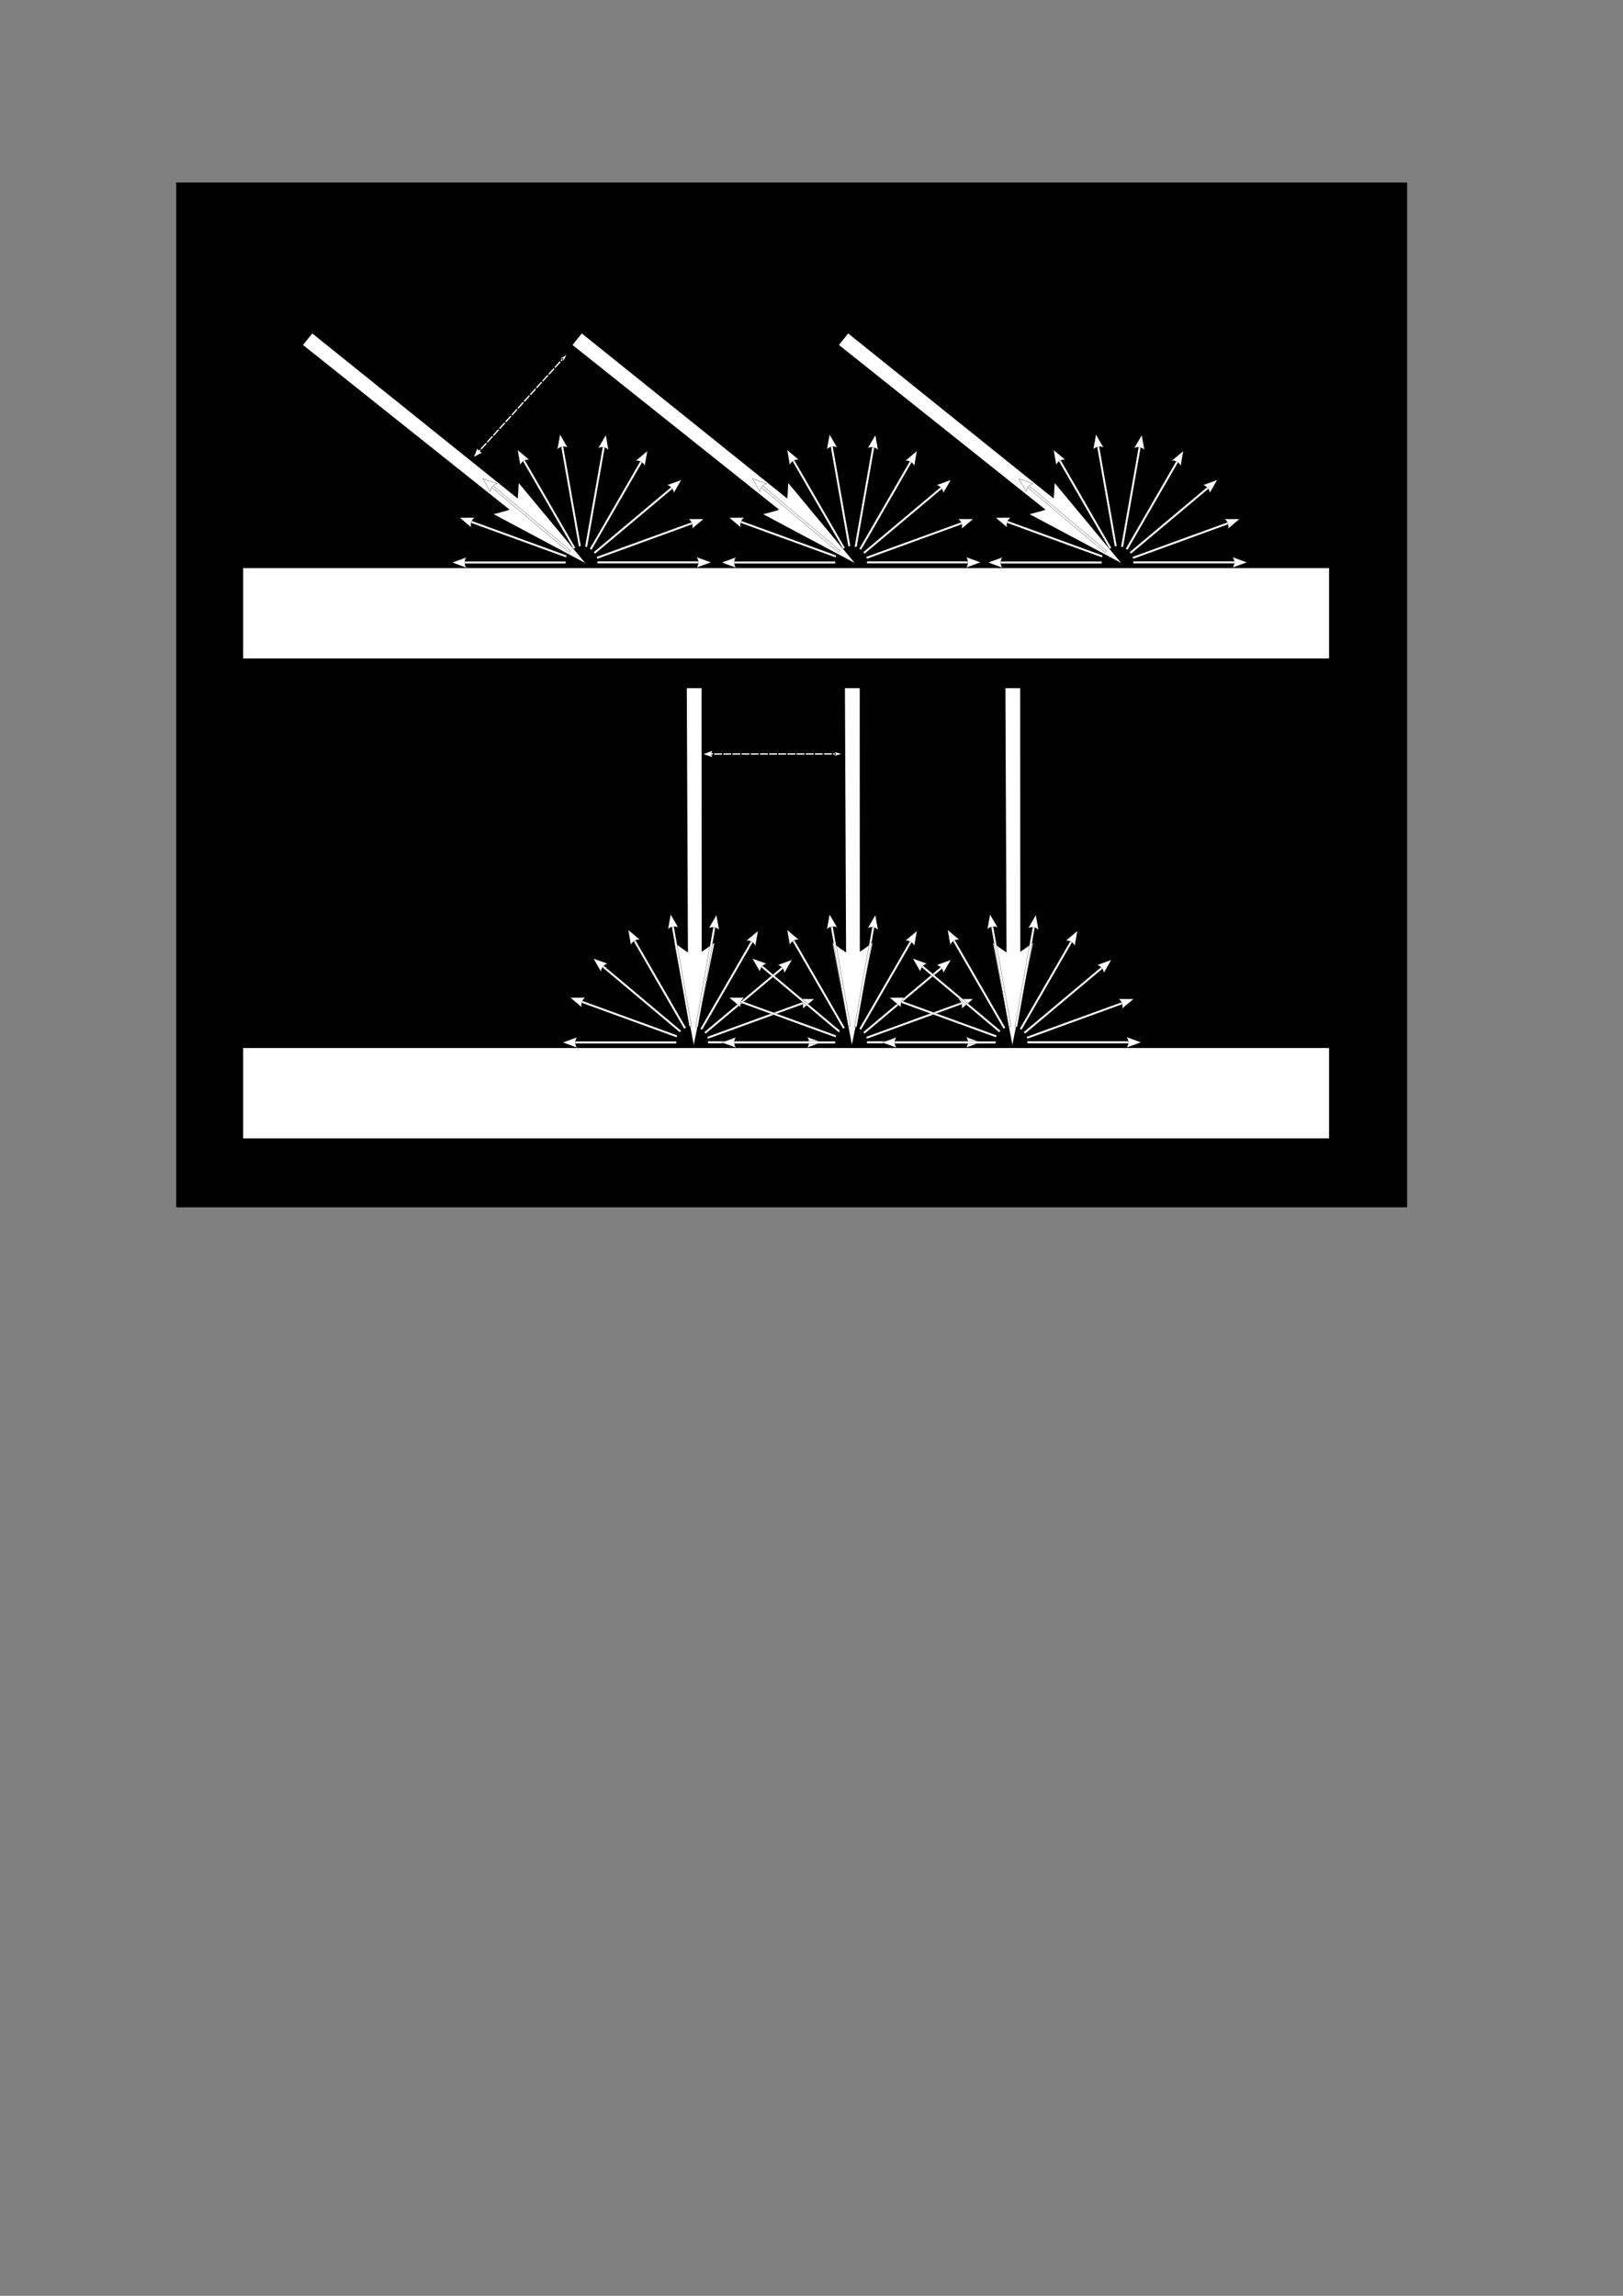 <?xml version="1.0" encoding="UTF-8" standalone="no"?>
<!-- Created with Inkscape (http://www.inkscape.org/) -->

<svg
   xmlns:dc="http://purl.org/dc/elements/1.1/"
   xmlns:cc="http://creativecommons.org/ns#"
   xmlns:rdf="http://www.w3.org/1999/02/22-rdf-syntax-ns#"
   xmlns:svg="http://www.w3.org/2000/svg"
   xmlns="http://www.w3.org/2000/svg"
   xmlns:xlink="http://www.w3.org/1999/xlink"
   xmlns:sodipodi="http://sodipodi.sourceforge.net/DTD/sodipodi-0.dtd"
   xmlns:inkscape="http://www.inkscape.org/namespaces/inkscape"
   width="744.094"
   height="1052.362"
   id="svg2"
   version="1.1"
   inkscape:version="0.48.0 r9654"
   inkscape:export-filename="C:\Users\Arnaud\Desktop\diffuseWhite.png"
   inkscape:export-xdpi="65.266655"
   inkscape:export-ydpi="65.266655"
   sodipodi:docname="New document 1">
  <rect width="100%" height="100%" fill="#808080" stroke="none"/>
  <defs
     id="defs4">
    <marker
       inkscape:stockid="Arrow1Mstart"
       orient="auto"
       refY="0.0"
       refX="0.0"
       id="Arrow1Mstart"
       style="overflow:visible">
      <path
         id="path3774"
         d="M 0.0,0.0 L 5.0,-5.0 L -12.5,0.0 L 5.0,5.0 L 0.0,0.0 z "
         style="fill-rule:evenodd;stroke:#000000;stroke-width:1.0pt;marker-start:none"
         transform="scale(0.4) translate(10,0)" />
    </marker>
    <marker
       inkscape:stockid="Arrow1Send"
       orient="auto"
       refY="0.0"
       refX="0.0"
       id="Arrow1Send"
       style="overflow:visible;">
      <path
         id="path3783"
         d="M 0.0,0.0 L 5.0,-5.0 L -12.5,0.0 L 5.0,5.0 L 0.0,0.0 z "
         style="fill-rule:evenodd;stroke:#000000;stroke-width:1.0pt;marker-start:none;"
         transform="scale(0.2) rotate(180) translate(6,0)" />
    </marker>
    <marker
       inkscape:stockid="Arrow2Sstart"
       orient="auto"
       refY="0.0"
       refX="0.0"
       id="Arrow2Sstart"
       style="overflow:visible">
      <path
         id="path3798"
         style="font-size:12.0;fill-rule:evenodd;stroke-width:0.625;stroke-linejoin:round"
         d="M 8.719,4.034 L -2.207,0.016 L 8.719,-4.002 C 6.973,-1.63 6.983,1.616 8.719,4.034 z "
         transform="scale(0.3) translate(-2.3,0)" />
    </marker>
    <marker
       inkscape:stockid="Arrow2Mend"
       orient="auto"
       refY="0.0"
       refX="0.0"
       id="Arrow2Mend"
       style="overflow:visible;">
      <path
         id="path3795"
         style="font-size:12.0;fill-rule:evenodd;stroke-width:0.625;stroke-linejoin:round;"
         d="M 8.719,4.034 L -2.207,0.016 L 8.719,-4.002 C 6.973,-1.63 6.983,1.616 8.719,4.034 z "
         transform="scale(0.6) rotate(180) translate(0,0)" />
    </marker>
    <marker
       inkscape:stockid="Arrow2Lend"
       orient="auto"
       refY="0.0"
       refX="0.0"
       id="Arrow2Lend"
       style="overflow:visible;">
      <path
         id="path3789"
         style="font-size:12.0;fill-rule:evenodd;stroke-width:0.625;stroke-linejoin:round;"
         d="M 8.719,4.034 L -2.207,0.016 L 8.719,-4.002 C 6.973,-1.63 6.983,1.616 8.719,4.034 z "
         transform="scale(1.1) rotate(180) translate(1,0)" />
    </marker>
    <inkscape:path-effect
       effect="skeletal"
       id="path-effect3761"
       is_visible="true"
       pattern="M 0,0 0,10 10,5 z"
       copytype="single_stretched"
       prop_scale="1"
       scale_y_rel="false"
       spacing="0"
       normal_offset="0"
       tang_offset="0"
       prop_units="false"
       vertical_pattern="false"
       fuse_tolerance="0" />
  </defs>
  <sodipodi:namedview
     id="base"
     pagecolor="#ffffff"
     bordercolor="#666666"
     borderopacity="1.0"
     inkscape:pageopacity="0.0"
     inkscape:pageshadow="2"
     inkscape:zoom="1.4"
     inkscape:cx="461.20995"
     inkscape:cy="703.47969"
     inkscape:document-units="px"
     inkscape:current-layer="layer1"
     showgrid="false"
     inkscape:snap-bbox="true"
     inkscape:bbox-nodes="true"
     inkscape:snap-global="false"
     showguides="true"
     inkscape:guide-bbox="true"
     inkscape:snap-grids="false"
     inkscape:snap-to-guides="false"
     inkscape:window-width="1680"
     inkscape:window-height="988"
     inkscape:window-x="-8"
     inkscape:window-y="-8"
     inkscape:window-maximized="1" />
  <g
     inkscape:label="Layer 1"
     inkscape:groupmode="layer"
     id="layer1">
    <rect
       style="fill:#000000;fill-opacity:1;stroke:#000000;stroke-width:0;stroke-miterlimit:4;stroke-opacity:1;stroke-dasharray:none"
       id="rect2987"
       width="564.311"
       height="469.804"
       x="80.803"
       y="83.626"
       inkscape:export-filename="C:\Users\Arnaud\Desktop\diffuseAngle.png"
       inkscape:export-xdpi="95.675766"
       inkscape:export-ydpi="95.675766" />
    <path
       inkscape:export-ydpi="95.675766"
       inkscape:export-xdpi="95.675766"
       inkscape:export-filename="C:\Users\Arnaud\Desktop\diffuseAngle.png"
       sodipodi:nodetypes="ccccc"
       style="font-size:medium;font-style:normal;font-variant:normal;font-weight:normal;font-stretch:normal;text-indent:0;text-align:start;text-decoration:none;line-height:normal;letter-spacing:normal;word-spacing:normal;text-transform:none;direction:ltr;block-progression:tb;writing-mode:lr-tb;text-anchor:start;baseline-shift:baseline;color:#000000;fill:#ffffff;fill-opacity:1;fill-rule:nonzero;stroke:none;stroke-width:6.8;marker:none;visibility:visible;display:inline;overflow:visible;enable-background:accumulate;font-family:Sans;-inkscape-font-specification:Sans"
       d="m 467.724,315.444 -6.779,-0.003 0.533,123.777 6.299,1.116 z"
       id="path5635"
       inkscape:connector-curvature="0" />
    <rect
       style="fill:#ffffff;fill-opacity:1;stroke:#000000;stroke-width:0;stroke-miterlimit:4;stroke-opacity:1;stroke-dasharray:none"
       id="rect3757"
       width="497.865"
       height="41.416"
       x="111.476"
       y="260.403"
       inkscape:export-filename="C:\Users\Arnaud\Desktop\diffuseAngle.png"
       inkscape:export-xdpi="95.675766"
       inkscape:export-ydpi="95.675766" />
    <path
       inkscape:connector-curvature="0"
       id="path3763"
       d="m 143.159,152.849 -4.25,5.281 96.795,77.147 4.817,-4.21 z"
       style="font-size:medium;font-style:normal;font-variant:normal;font-weight:normal;font-stretch:normal;text-indent:0;text-align:start;text-decoration:none;line-height:normal;letter-spacing:normal;word-spacing:normal;text-transform:none;direction:ltr;block-progression:tb;writing-mode:lr-tb;text-anchor:start;baseline-shift:baseline;color:#000000;fill:#ffffff;fill-opacity:1;fill-rule:nonzero;stroke:none;stroke-width:6.8;marker:none;visibility:visible;display:inline;overflow:visible;enable-background:accumulate;font-family:Sans;-inkscape-font-specification:Sans"
       sodipodi:nodetypes="ccccc"
       inkscape:export-filename="C:\Users\Arnaud\Desktop\diffuseAngle.png"
       inkscape:export-xdpi="95.675766"
       inkscape:export-ydpi="95.675766" />
    <path
       inkscape:connector-curvature="0"
       id="path4401"
       style="font-size:12px;fill:#ffffff;fill-opacity:1;fill-rule:evenodd;stroke-width:0.625;stroke-linejoin:round"
       d="m 237.817,221.423 30.474,36.641 -41.952,-22.374 c 11.619,-3.061 10.794,-2.142 11.478,-14.267 z"
       sodipodi:nodetypes="cccc"
       inkscape:export-filename="C:\Users\Arnaud\Desktop\diffuseAngle.png"
       inkscape:export-xdpi="95.675766"
       inkscape:export-ydpi="95.675766" />
    <g
       id="g5187"
       transform="translate(-2.671,9.003)"
       style="stroke:#000000;stroke-width:0.1;stroke-miterlimit:4;stroke-opacity:1;stroke-dasharray:none"
       inkscape:tile-cx="299.89781"
       inkscape:tile-cy="257.7794"
       inkscape:tile-w="52.08904"
       inkscape:tile-h="4.82126"
       inkscape:tile-x0="273.85329"
       inkscape:tile-y0="255.36877"
       inkscape:export-filename="C:\Users\Arnaud\Desktop\diffuseAngle.png"
       inkscape:export-xdpi="95.675766"
       inkscape:export-ydpi="95.675766">
      <path
         style="font-size:medium;font-style:normal;font-variant:normal;font-weight:normal;font-stretch:normal;text-indent:0;text-align:start;text-decoration:none;line-height:normal;letter-spacing:normal;word-spacing:normal;text-transform:none;direction:ltr;block-progression:tb;writing-mode:lr-tb;text-anchor:start;baseline-shift:baseline;color:#000000;fill:#ffffff;fill-opacity:1;fill-rule:nonzero;stroke:#000000;stroke-width:0.1;stroke-miterlimit:4;stroke-opacity:1;stroke-dasharray:none;marker:none;visibility:visible;display:inline;overflow:visible;enable-background:accumulate;font-family:Sans;-inkscape-font-specification:Sans"
         d="m 276.525,248.294 0,1 50.75,0 0,-1 -50.75,0 z"
         id="path4415"
         inkscape:connector-curvature="0" />
      <path
         d="m 322.058,246.366 6.556,2.411 -6.556,2.411 c 1.047,-1.423 1.041,-3.37 0,-4.821 z"
         style="font-size:12px;fill:#ffffff;fill-opacity:1;fill-rule:evenodd;stroke:#000000;stroke-width:0.1;stroke-linejoin:round;stroke-miterlimit:4;stroke-opacity:1;stroke-dasharray:none"
         id="path5175"
         inkscape:connector-curvature="0" />
    </g>
    <use
       x="0"
       y="0"
       inkscape:tiled-clone-of="#g5187"
       xlink:href="#g5187"
       id="use5327"
       inkscape:export-filename="C:\Users\Arnaud\Desktop\diffuseAngle.png"
       inkscape:export-xdpi="95.675766"
       inkscape:export-ydpi="95.675766" />
    <use
       x="0"
       y="0"
       inkscape:tiled-clone-of="#g5187"
       xlink:href="#g5187"
       transform="matrix(0.94,-0.342,0.342,0.94,-71.919,107.046)"
       id="use5329"
       width="744.094"
       height="1052.362"
       inkscape:export-filename="C:\Users\Arnaud\Desktop\diffuseAngle.png"
       inkscape:export-xdpi="95.675766"
       inkscape:export-ydpi="95.675766" />
    <use
       x="0"
       y="0"
       inkscape:tiled-clone-of="#g5187"
       xlink:href="#g5187"
       transform="matrix(0.766,-0.643,0.643,0.766,-103.053,232.097)"
       id="use5331"
       width="744.094"
       height="1052.362"
       inkscape:export-filename="C:\Users\Arnaud\Desktop\diffuseAngle.png"
       inkscape:export-xdpi="95.675766"
       inkscape:export-ydpi="95.675766" />
    <use
       x="0"
       y="0"
       inkscape:tiled-clone-of="#g5187"
       xlink:href="#g5187"
       transform="matrix(0.5,-0.866,0.866,0.5,-89.394,360.082)"
       id="use5333"
       width="744.094"
       height="1052.362"
       inkscape:export-filename="C:\Users\Arnaud\Desktop\diffuseAngle.png"
       inkscape:export-xdpi="95.675766"
       inkscape:export-ydpi="95.675766" />
    <use
       x="0"
       y="0"
       inkscape:tiled-clone-of="#g5187"
       xlink:href="#g5187"
       transform="matrix(0.174,-0.985,0.985,0.174,-32.864,475.59)"
       id="use5335"
       width="744.094"
       height="1052.362"
       inkscape:export-filename="C:\Users\Arnaud\Desktop\diffuseAngle.png"
       inkscape:export-xdpi="95.675766"
       inkscape:export-ydpi="95.675766" />
    <use
       x="0"
       y="0"
       inkscape:tiled-clone-of="#g5187"
       xlink:href="#g5187"
       transform="matrix(-0.174,-0.985,0.985,-0.174,59.548,565.016)"
       id="use5337"
       width="744.094"
       height="1052.362"
       inkscape:export-filename="C:\Users\Arnaud\Desktop\diffuseAngle.png"
       inkscape:export-xdpi="95.675766"
       inkscape:export-ydpi="95.675766" />
    <use
       x="0"
       y="0"
       inkscape:tiled-clone-of="#g5187"
       xlink:href="#g5187"
       transform="matrix(-0.5,-0.866,0.866,-0.5,177.048,617.404)"
       id="use5339"
       width="744.094"
       height="1052.362"
       inkscape:export-filename="C:\Users\Arnaud\Desktop\diffuseAngle.png"
       inkscape:export-xdpi="95.675766"
       inkscape:export-ydpi="95.675766" />
    <use
       x="0"
       y="0"
       inkscape:tiled-clone-of="#g5187"
       xlink:href="#g5187"
       transform="matrix(-0.766,-0.643,0.643,-0.766,305.264,626.403)"
       id="use5341"
       width="744.094"
       height="1052.362"
       inkscape:export-filename="C:\Users\Arnaud\Desktop\diffuseAngle.png"
       inkscape:export-xdpi="95.675766"
       inkscape:export-ydpi="95.675766" />
    <use
       x="0"
       y="0"
       inkscape:tiled-clone-of="#g5187"
       xlink:href="#g5187"
       transform="matrix(-0.94,-0.342,0.342,-0.94,428.926,591.055)"
       id="use5343"
       width="744.094"
       height="1052.362"
       inkscape:export-filename="C:\Users\Arnaud\Desktop\diffuseAngle.png"
       inkscape:export-xdpi="95.675766"
       inkscape:export-ydpi="95.675766" />
    <use
       x="0"
       y="0"
       inkscape:tiled-clone-of="#g5187"
       xlink:href="#g5187"
       transform="matrix(-1,0,0,-1,533.249,515.637)"
       id="use5345"
       width="744.094"
       height="1052.362"
       inkscape:export-filename="C:\Users\Arnaud\Desktop\diffuseAngle.png"
       inkscape:export-xdpi="95.675766"
       inkscape:export-ydpi="95.675766" />
    <path
       inkscape:export-ydpi="95.675766"
       inkscape:export-xdpi="95.675766"
       inkscape:export-filename="C:\Users\Arnaud\Desktop\diffuseAngle.png"
       sodipodi:nodetypes="ccccc"
       style="font-size:medium;font-style:normal;font-variant:normal;font-weight:normal;font-stretch:normal;text-indent:0;text-align:start;text-decoration:none;line-height:normal;letter-spacing:normal;word-spacing:normal;text-transform:none;direction:ltr;block-progression:tb;writing-mode:lr-tb;text-anchor:start;baseline-shift:baseline;color:#000000;fill:#ffffff;fill-opacity:1;fill-rule:nonzero;stroke:none;stroke-width:6.8;marker:none;visibility:visible;display:inline;overflow:visible;enable-background:accumulate;font-family:Sans;-inkscape-font-specification:Sans"
       d="m 266.73,152.849 -4.25,5.281 96.795,77.147 4.817,-4.21 z"
       id="path5407"
       inkscape:connector-curvature="0" />
    <path
       inkscape:export-ydpi="95.675766"
       inkscape:export-xdpi="95.675766"
       inkscape:export-filename="C:\Users\Arnaud\Desktop\diffuseAngle.png"
       sodipodi:nodetypes="cccc"
       d="m 361.388,221.423 30.474,36.641 -41.952,-22.374 c 11.619,-3.061 10.794,-2.142 11.478,-14.267 z"
       style="font-size:12px;fill:#ffffff;fill-opacity:1;fill-rule:evenodd;stroke-width:0.625;stroke-linejoin:round"
       id="path5409"
       inkscape:connector-curvature="0" />
    <g
       inkscape:export-ydpi="95.675766"
       inkscape:export-xdpi="95.675766"
       inkscape:export-filename="C:\Users\Arnaud\Desktop\diffuseAngle.png"
       inkscape:tile-y0="255.36877"
       inkscape:tile-x0="273.85329"
       inkscape:tile-h="4.82126"
       inkscape:tile-w="52.08904"
       inkscape:tile-cy="257.7794"
       inkscape:tile-cx="299.89781"
       style="stroke:#000000;stroke-width:0.1;stroke-miterlimit:4;stroke-opacity:1;stroke-dasharray:none"
       transform="translate(120.9,9.003)"
       id="g5411">
      <path
         inkscape:connector-curvature="0"
         id="path5413"
         d="m 276.525,248.294 0,1 50.75,0 0,-1 -50.75,0 z"
         style="font-size:medium;font-style:normal;font-variant:normal;font-weight:normal;font-stretch:normal;text-indent:0;text-align:start;text-decoration:none;line-height:normal;letter-spacing:normal;word-spacing:normal;text-transform:none;direction:ltr;block-progression:tb;writing-mode:lr-tb;text-anchor:start;baseline-shift:baseline;color:#000000;fill:#ffffff;fill-opacity:1;fill-rule:nonzero;stroke:#000000;stroke-width:0.1;stroke-miterlimit:4;stroke-opacity:1;stroke-dasharray:none;marker:none;visibility:visible;display:inline;overflow:visible;enable-background:accumulate;font-family:Sans;-inkscape-font-specification:Sans" />
      <path
         inkscape:connector-curvature="0"
         id="path5415"
         style="font-size:12px;fill:#ffffff;fill-opacity:1;fill-rule:evenodd;stroke:#000000;stroke-width:0.1;stroke-linejoin:round;stroke-miterlimit:4;stroke-opacity:1;stroke-dasharray:none"
         d="m 322.058,246.366 6.556,2.411 -6.556,2.411 c 1.047,-1.423 1.041,-3.37 0,-4.821 z" />
    </g>
    <use
       inkscape:export-ydpi="95.675766"
       inkscape:export-xdpi="95.675766"
       inkscape:export-filename="C:\Users\Arnaud\Desktop\diffuseAngle.png"
       id="use5417"
       xlink:href="#g5187"
       inkscape:tiled-clone-of="#g5187"
       y="0"
       x="0"
       transform="translate(123.571,0)"
       width="744.094"
       height="1052.362" />
    <use
       inkscape:export-ydpi="95.675766"
       inkscape:export-xdpi="95.675766"
       inkscape:export-filename="C:\Users\Arnaud\Desktop\diffuseAngle.png"
       height="1052.362"
       width="744.094"
       id="use5419"
       transform="matrix(0.94,-0.342,0.342,0.94,51.652,107.046)"
       xlink:href="#g5187"
       inkscape:tiled-clone-of="#g5187"
       y="0"
       x="0" />
    <use
       inkscape:export-ydpi="95.675766"
       inkscape:export-xdpi="95.675766"
       inkscape:export-filename="C:\Users\Arnaud\Desktop\diffuseAngle.png"
       height="1052.362"
       width="744.094"
       id="use5421"
       transform="matrix(0.766,-0.643,0.643,0.766,20.518,232.097)"
       xlink:href="#g5187"
       inkscape:tiled-clone-of="#g5187"
       y="0"
       x="0" />
    <use
       inkscape:export-ydpi="95.675766"
       inkscape:export-xdpi="95.675766"
       inkscape:export-filename="C:\Users\Arnaud\Desktop\diffuseAngle.png"
       height="1052.362"
       width="744.094"
       id="use5423"
       transform="matrix(0.5,-0.866,0.866,0.5,34.178,360.082)"
       xlink:href="#g5187"
       inkscape:tiled-clone-of="#g5187"
       y="0"
       x="0" />
    <use
       inkscape:export-ydpi="95.675766"
       inkscape:export-xdpi="95.675766"
       inkscape:export-filename="C:\Users\Arnaud\Desktop\diffuseAngle.png"
       height="1052.362"
       width="744.094"
       id="use5425"
       transform="matrix(0.174,-0.985,0.985,0.174,90.707,475.59)"
       xlink:href="#g5187"
       inkscape:tiled-clone-of="#g5187"
       y="0"
       x="0" />
    <use
       inkscape:export-ydpi="95.675766"
       inkscape:export-xdpi="95.675766"
       inkscape:export-filename="C:\Users\Arnaud\Desktop\diffuseAngle.png"
       height="1052.362"
       width="744.094"
       id="use5427"
       transform="matrix(-0.174,-0.985,0.985,-0.174,183.119,565.016)"
       xlink:href="#g5187"
       inkscape:tiled-clone-of="#g5187"
       y="0"
       x="0" />
    <use
       inkscape:export-ydpi="95.675766"
       inkscape:export-xdpi="95.675766"
       inkscape:export-filename="C:\Users\Arnaud\Desktop\diffuseAngle.png"
       height="1052.362"
       width="744.094"
       id="use5429"
       transform="matrix(-0.5,-0.866,0.866,-0.5,300.62,617.404)"
       xlink:href="#g5187"
       inkscape:tiled-clone-of="#g5187"
       y="0"
       x="0" />
    <use
       inkscape:export-ydpi="95.675766"
       inkscape:export-xdpi="95.675766"
       inkscape:export-filename="C:\Users\Arnaud\Desktop\diffuseAngle.png"
       height="1052.362"
       width="744.094"
       id="use5431"
       transform="matrix(-0.766,-0.643,0.643,-0.766,428.836,626.403)"
       xlink:href="#g5187"
       inkscape:tiled-clone-of="#g5187"
       y="0"
       x="0" />
    <use
       inkscape:export-ydpi="95.675766"
       inkscape:export-xdpi="95.675766"
       inkscape:export-filename="C:\Users\Arnaud\Desktop\diffuseAngle.png"
       height="1052.362"
       width="744.094"
       id="use5433"
       transform="matrix(-0.94,-0.342,0.342,-0.94,552.498,591.055)"
       xlink:href="#g5187"
       inkscape:tiled-clone-of="#g5187"
       y="0"
       x="0" />
    <use
       inkscape:export-ydpi="95.675766"
       inkscape:export-xdpi="95.675766"
       inkscape:export-filename="C:\Users\Arnaud\Desktop\diffuseAngle.png"
       height="1052.362"
       width="744.094"
       id="use5435"
       transform="matrix(-1,0,0,-1,656.821,515.637)"
       xlink:href="#g5187"
       inkscape:tiled-clone-of="#g5187"
       y="0"
       x="0" />
    <path
       inkscape:connector-curvature="0"
       id="path5437"
       d="m 388.873,152.849 -4.25,5.281 96.795,77.147 4.817,-4.21 z"
       style="font-size:medium;font-style:normal;font-variant:normal;font-weight:normal;font-stretch:normal;text-indent:0;text-align:start;text-decoration:none;line-height:normal;letter-spacing:normal;word-spacing:normal;text-transform:none;direction:ltr;block-progression:tb;writing-mode:lr-tb;text-anchor:start;baseline-shift:baseline;color:#000000;fill:#ffffff;fill-opacity:1;fill-rule:nonzero;stroke:none;stroke-width:6.8;marker:none;visibility:visible;display:inline;overflow:visible;enable-background:accumulate;font-family:Sans;-inkscape-font-specification:Sans"
       sodipodi:nodetypes="ccccc"
       inkscape:export-filename="C:\Users\Arnaud\Desktop\diffuseAngle.png"
       inkscape:export-xdpi="95.675766"
       inkscape:export-ydpi="95.675766" />
    <path
       inkscape:connector-curvature="0"
       id="path5439"
       style="font-size:12px;fill:#ffffff;fill-opacity:1;fill-rule:evenodd;stroke-width:0.625;stroke-linejoin:round"
       d="m 483.531,221.423 30.474,36.641 -41.952,-22.374 c 11.619,-3.061 10.794,-2.142 11.478,-14.267 z"
       sodipodi:nodetypes="cccc"
       inkscape:export-filename="C:\Users\Arnaud\Desktop\diffuseAngle.png"
       inkscape:export-xdpi="95.675766"
       inkscape:export-ydpi="95.675766" />
    <g
       id="g5441"
       transform="translate(243.043,9.003)"
       style="stroke:#000000;stroke-width:0.1;stroke-miterlimit:4;stroke-opacity:1;stroke-dasharray:none"
       inkscape:tile-cx="299.89781"
       inkscape:tile-cy="257.7794"
       inkscape:tile-w="52.08904"
       inkscape:tile-h="4.82126"
       inkscape:tile-x0="273.85329"
       inkscape:tile-y0="255.36877"
       inkscape:export-filename="C:\Users\Arnaud\Desktop\diffuseAngle.png"
       inkscape:export-xdpi="95.675766"
       inkscape:export-ydpi="95.675766">
      <path
         style="font-size:medium;font-style:normal;font-variant:normal;font-weight:normal;font-stretch:normal;text-indent:0;text-align:start;text-decoration:none;line-height:normal;letter-spacing:normal;word-spacing:normal;text-transform:none;direction:ltr;block-progression:tb;writing-mode:lr-tb;text-anchor:start;baseline-shift:baseline;color:#000000;fill:#ffffff;fill-opacity:1;fill-rule:nonzero;stroke:#000000;stroke-width:0.1;stroke-miterlimit:4;stroke-opacity:1;stroke-dasharray:none;marker:none;visibility:visible;display:inline;overflow:visible;enable-background:accumulate;font-family:Sans;-inkscape-font-specification:Sans"
         d="m 276.525,248.294 0,1 50.75,0 0,-1 -50.75,0 z"
         id="path5443"
         inkscape:connector-curvature="0" />
      <path
         d="m 322.058,246.366 6.556,2.411 -6.556,2.411 c 1.047,-1.423 1.041,-3.37 0,-4.821 z"
         style="font-size:12px;fill:#ffffff;fill-opacity:1;fill-rule:evenodd;stroke:#000000;stroke-width:0.1;stroke-linejoin:round;stroke-miterlimit:4;stroke-opacity:1;stroke-dasharray:none"
         id="path5445"
         inkscape:connector-curvature="0" />
    </g>
    <use
       height="1052.362"
       width="744.094"
       transform="translate(245.714,0)"
       x="0"
       y="0"
       inkscape:tiled-clone-of="#g5187"
       xlink:href="#g5187"
       id="use5447"
       inkscape:export-filename="C:\Users\Arnaud\Desktop\diffuseAngle.png"
       inkscape:export-xdpi="95.675766"
       inkscape:export-ydpi="95.675766" />
    <use
       x="0"
       y="0"
       inkscape:tiled-clone-of="#g5187"
       xlink:href="#g5187"
       transform="matrix(0.94,-0.342,0.342,0.94,173.795,107.046)"
       id="use5449"
       width="744.094"
       height="1052.362"
       inkscape:export-filename="C:\Users\Arnaud\Desktop\diffuseAngle.png"
       inkscape:export-xdpi="95.675766"
       inkscape:export-ydpi="95.675766" />
    <use
       x="0"
       y="0"
       inkscape:tiled-clone-of="#g5187"
       xlink:href="#g5187"
       transform="matrix(0.766,-0.643,0.643,0.766,142.661,232.097)"
       id="use5451"
       width="744.094"
       height="1052.362"
       inkscape:export-filename="C:\Users\Arnaud\Desktop\diffuseAngle.png"
       inkscape:export-xdpi="95.675766"
       inkscape:export-ydpi="95.675766" />
    <use
       x="0"
       y="0"
       inkscape:tiled-clone-of="#g5187"
       xlink:href="#g5187"
       transform="matrix(0.5,-0.866,0.866,0.5,156.321,360.082)"
       id="use5453"
       width="744.094"
       height="1052.362"
       inkscape:export-filename="C:\Users\Arnaud\Desktop\diffuseAngle.png"
       inkscape:export-xdpi="95.675766"
       inkscape:export-ydpi="95.675766" />
    <use
       x="0"
       y="0"
       inkscape:tiled-clone-of="#g5187"
       xlink:href="#g5187"
       transform="matrix(0.174,-0.985,0.985,0.174,212.85,475.59)"
       id="use5455"
       width="744.094"
       height="1052.362"
       inkscape:export-filename="C:\Users\Arnaud\Desktop\diffuseAngle.png"
       inkscape:export-xdpi="95.675766"
       inkscape:export-ydpi="95.675766" />
    <use
       x="0"
       y="0"
       inkscape:tiled-clone-of="#g5187"
       xlink:href="#g5187"
       transform="matrix(-0.174,-0.985,0.985,-0.174,305.262,565.016)"
       id="use5457"
       width="744.094"
       height="1052.362"
       inkscape:export-filename="C:\Users\Arnaud\Desktop\diffuseAngle.png"
       inkscape:export-xdpi="95.675766"
       inkscape:export-ydpi="95.675766" />
    <use
       x="0"
       y="0"
       inkscape:tiled-clone-of="#g5187"
       xlink:href="#g5187"
       transform="matrix(-0.5,-0.866,0.866,-0.5,422.763,617.404)"
       id="use5459"
       width="744.094"
       height="1052.362"
       inkscape:export-filename="C:\Users\Arnaud\Desktop\diffuseAngle.png"
       inkscape:export-xdpi="95.675766"
       inkscape:export-ydpi="95.675766" />
    <use
       x="0"
       y="0"
       inkscape:tiled-clone-of="#g5187"
       xlink:href="#g5187"
       transform="matrix(-0.766,-0.643,0.643,-0.766,550.979,626.403)"
       id="use5461"
       width="744.094"
       height="1052.362"
       inkscape:export-filename="C:\Users\Arnaud\Desktop\diffuseAngle.png"
       inkscape:export-xdpi="95.675766"
       inkscape:export-ydpi="95.675766" />
    <use
       x="0"
       y="0"
       inkscape:tiled-clone-of="#g5187"
       xlink:href="#g5187"
       transform="matrix(-0.94,-0.342,0.342,-0.94,674.64,591.055)"
       id="use5463"
       width="744.094"
       height="1052.362"
       inkscape:export-filename="C:\Users\Arnaud\Desktop\diffuseAngle.png"
       inkscape:export-xdpi="95.675766"
       inkscape:export-ydpi="95.675766" />
    <use
       x="0"
       y="0"
       inkscape:tiled-clone-of="#g5187"
       xlink:href="#g5187"
       transform="matrix(-1,0,0,-1,778.963,515.637)"
       id="use5465"
       width="744.094"
       height="1052.362"
       inkscape:export-filename="C:\Users\Arnaud\Desktop\diffuseAngle.png"
       inkscape:export-xdpi="95.675766"
       inkscape:export-ydpi="95.675766" />
    <rect
       inkscape:export-ydpi="95.675766"
       inkscape:export-xdpi="95.675766"
       inkscape:export-filename="C:\Users\Arnaud\Desktop\diffuseAngle.png"
       y="480.403"
       x="111.476"
       height="41.416"
       width="497.865"
       id="rect5523"
       style="fill:#ffffff;fill-opacity:1;stroke:#000000;stroke-width:0;stroke-miterlimit:4;stroke-opacity:1;stroke-dasharray:none" />
    <path
       inkscape:export-ydpi="95.675766"
       inkscape:export-xdpi="95.675766"
       inkscape:export-filename="C:\Users\Arnaud\Desktop\diffuseAngle.png"
       sodipodi:nodetypes="ccccc"
       style="font-size:medium;font-style:normal;font-variant:normal;font-weight:normal;font-stretch:normal;text-indent:0;text-align:start;text-decoration:none;line-height:normal;letter-spacing:normal;word-spacing:normal;text-transform:none;direction:ltr;block-progression:tb;writing-mode:lr-tb;text-anchor:start;baseline-shift:baseline;color:#000000;fill:#ffffff;fill-opacity:1;fill-rule:nonzero;stroke:none;stroke-width:6.8;marker:none;visibility:visible;display:inline;overflow:visible;enable-background:accumulate;font-family:Sans;-inkscape-font-specification:Sans"
       d="m 321.652,315.444 -6.779,-0.003 0.533,123.777 6.299,1.116 z"
       id="path5525"
       inkscape:connector-curvature="0" />
    <path
       inkscape:export-ydpi="95.675766"
       inkscape:export-xdpi="95.675766"
       inkscape:export-filename="C:\Users\Arnaud\Desktop\diffuseAngle.png"
       sodipodi:nodetypes="cccc"
       d="m 327.527,432.184 -9.458,46.709 -8.852,-46.714 c 9.667,7.137 8.434,7.07 18.31,0.005 z"
       style="font-size:12px;fill:#ffffff;fill-opacity:1;fill-rule:evenodd;stroke-width:0.625;stroke-linejoin:round"
       id="path5527"
       inkscape:connector-curvature="0" />
    <g
       inkscape:export-ydpi="95.675766"
       inkscape:export-xdpi="95.675766"
       inkscape:export-filename="C:\Users\Arnaud\Desktop\diffuseAngle.png"
       inkscape:tile-y0="255.36877"
       inkscape:tile-x0="273.85329"
       inkscape:tile-h="4.82126"
       inkscape:tile-w="52.08904"
       inkscape:tile-cy="257.7794"
       inkscape:tile-cx="299.89781"
       style="stroke:#000000;stroke-width:0.1;stroke-miterlimit:4;stroke-opacity:1;stroke-dasharray:none"
       transform="translate(48.043,229.003)"
       id="g5529">
      <path
         inkscape:connector-curvature="0"
         id="path5531"
         d="m 276.525,248.294 0,1 50.75,0 0,-1 -50.75,0 z"
         style="font-size:medium;font-style:normal;font-variant:normal;font-weight:normal;font-stretch:normal;text-indent:0;text-align:start;text-decoration:none;line-height:normal;letter-spacing:normal;word-spacing:normal;text-transform:none;direction:ltr;block-progression:tb;writing-mode:lr-tb;text-anchor:start;baseline-shift:baseline;color:#000000;fill:#ffffff;fill-opacity:1;fill-rule:nonzero;stroke:#000000;stroke-width:0.1;stroke-miterlimit:4;stroke-opacity:1;stroke-dasharray:none;marker:none;visibility:visible;display:inline;overflow:visible;enable-background:accumulate;font-family:Sans;-inkscape-font-specification:Sans" />
      <path
         inkscape:connector-curvature="0"
         id="path5533"
         style="font-size:12px;fill:#ffffff;fill-opacity:1;fill-rule:evenodd;stroke:#000000;stroke-width:0.1;stroke-linejoin:round;stroke-miterlimit:4;stroke-opacity:1;stroke-dasharray:none"
         d="m 322.058,246.366 6.556,2.411 -6.556,2.411 c 1.047,-1.423 1.041,-3.37 0,-4.821 z" />
    </g>
    <use
       inkscape:export-ydpi="95.675766"
       inkscape:export-xdpi="95.675766"
       inkscape:export-filename="C:\Users\Arnaud\Desktop\diffuseAngle.png"
       id="use5535"
       xlink:href="#g5187"
       inkscape:tiled-clone-of="#g5187"
       y="0"
       x="0"
       transform="translate(50.714,220)"
       width="744.094"
       height="1052.362" />
    <use
       inkscape:export-ydpi="95.675766"
       inkscape:export-xdpi="95.675766"
       inkscape:export-filename="C:\Users\Arnaud\Desktop\diffuseAngle.png"
       height="1052.362"
       width="744.094"
       id="use5537"
       transform="matrix(0.94,-0.342,0.342,0.94,-21.205,327.046)"
       xlink:href="#g5187"
       inkscape:tiled-clone-of="#g5187"
       y="0"
       x="0" />
    <use
       inkscape:export-ydpi="95.675766"
       inkscape:export-xdpi="95.675766"
       inkscape:export-filename="C:\Users\Arnaud\Desktop\diffuseAngle.png"
       height="1052.362"
       width="744.094"
       id="use5539"
       transform="matrix(0.766,-0.643,0.643,0.766,-52.339,452.097)"
       xlink:href="#g5187"
       inkscape:tiled-clone-of="#g5187"
       y="0"
       x="0" />
    <use
       inkscape:export-ydpi="95.675766"
       inkscape:export-xdpi="95.675766"
       inkscape:export-filename="C:\Users\Arnaud\Desktop\diffuseAngle.png"
       height="1052.362"
       width="744.094"
       id="use5541"
       transform="matrix(0.5,-0.866,0.866,0.5,-38.679,580.082)"
       xlink:href="#g5187"
       inkscape:tiled-clone-of="#g5187"
       y="0"
       x="0" />
    <use
       inkscape:export-ydpi="95.675766"
       inkscape:export-xdpi="95.675766"
       inkscape:export-filename="C:\Users\Arnaud\Desktop\diffuseAngle.png"
       height="1052.362"
       width="744.094"
       id="use5543"
       transform="matrix(0.174,-0.985,0.985,0.174,17.85,695.59)"
       xlink:href="#g5187"
       inkscape:tiled-clone-of="#g5187"
       y="0"
       x="0" />
    <use
       inkscape:export-ydpi="95.675766"
       inkscape:export-xdpi="95.675766"
       inkscape:export-filename="C:\Users\Arnaud\Desktop\diffuseAngle.png"
       height="1052.362"
       width="744.094"
       id="use5545"
       transform="matrix(-0.174,-0.985,0.985,-0.174,110.262,785.016)"
       xlink:href="#g5187"
       inkscape:tiled-clone-of="#g5187"
       y="0"
       x="0" />
    <use
       inkscape:export-ydpi="95.675766"
       inkscape:export-xdpi="95.675766"
       inkscape:export-filename="C:\Users\Arnaud\Desktop\diffuseAngle.png"
       height="1052.362"
       width="744.094"
       id="use5547"
       transform="matrix(-0.5,-0.866,0.866,-0.5,227.763,837.404)"
       xlink:href="#g5187"
       inkscape:tiled-clone-of="#g5187"
       y="0"
       x="0" />
    <use
       inkscape:export-ydpi="95.675766"
       inkscape:export-xdpi="95.675766"
       inkscape:export-filename="C:\Users\Arnaud\Desktop\diffuseAngle.png"
       height="1052.362"
       width="744.094"
       id="use5549"
       transform="matrix(-0.766,-0.643,0.643,-0.766,355.979,846.403)"
       xlink:href="#g5187"
       inkscape:tiled-clone-of="#g5187"
       y="0"
       x="0" />
    <use
       inkscape:export-ydpi="95.675766"
       inkscape:export-xdpi="95.675766"
       inkscape:export-filename="C:\Users\Arnaud\Desktop\diffuseAngle.png"
       height="1052.362"
       width="744.094"
       id="use5551"
       transform="matrix(-0.94,-0.342,0.342,-0.94,479.64,811.055)"
       xlink:href="#g5187"
       inkscape:tiled-clone-of="#g5187"
       y="0"
       x="0" />
    <use
       inkscape:export-ydpi="95.675766"
       inkscape:export-xdpi="95.675766"
       inkscape:export-filename="C:\Users\Arnaud\Desktop\diffuseAngle.png"
       height="1052.362"
       width="744.094"
       id="use5553"
       transform="matrix(-1,0,0,-1,583.963,735.637)"
       xlink:href="#g5187"
       inkscape:tiled-clone-of="#g5187"
       y="0"
       x="0" />
    <g
       id="g5559"
       transform="translate(120.9,229.003)"
       style="stroke:#000000;stroke-width:0.1;stroke-miterlimit:4;stroke-opacity:1;stroke-dasharray:none"
       inkscape:tile-cx="299.89781"
       inkscape:tile-cy="257.7794"
       inkscape:tile-w="52.08904"
       inkscape:tile-h="4.82126"
       inkscape:tile-x0="273.85329"
       inkscape:tile-y0="255.36877"
       inkscape:export-filename="C:\Users\Arnaud\Desktop\diffuseAngle.png"
       inkscape:export-xdpi="95.675766"
       inkscape:export-ydpi="95.675766">
      <path
         style="font-size:medium;font-style:normal;font-variant:normal;font-weight:normal;font-stretch:normal;text-indent:0;text-align:start;text-decoration:none;line-height:normal;letter-spacing:normal;word-spacing:normal;text-transform:none;direction:ltr;block-progression:tb;writing-mode:lr-tb;text-anchor:start;baseline-shift:baseline;color:#000000;fill:#ffffff;fill-opacity:1;fill-rule:nonzero;stroke:#000000;stroke-width:0.1;stroke-miterlimit:4;stroke-opacity:1;stroke-dasharray:none;marker:none;visibility:visible;display:inline;overflow:visible;enable-background:accumulate;font-family:Sans;-inkscape-font-specification:Sans"
         d="m 276.525,248.294 0,1 50.75,0 0,-1 -50.75,0 z"
         id="path5561"
         inkscape:connector-curvature="0" />
      <path
         d="m 322.058,246.366 6.556,2.411 -6.556,2.411 c 1.047,-1.423 1.041,-3.37 0,-4.821 z"
         style="font-size:12px;fill:#ffffff;fill-opacity:1;fill-rule:evenodd;stroke:#000000;stroke-width:0.1;stroke-linejoin:round;stroke-miterlimit:4;stroke-opacity:1;stroke-dasharray:none"
         id="path5563"
         inkscape:connector-curvature="0" />
    </g>
    <use
       height="1052.362"
       width="744.094"
       transform="translate(123.571,220)"
       x="0"
       y="0"
       inkscape:tiled-clone-of="#g5187"
       xlink:href="#g5187"
       id="use5565"
       inkscape:export-filename="C:\Users\Arnaud\Desktop\diffuseAngle.png"
       inkscape:export-xdpi="95.675766"
       inkscape:export-ydpi="95.675766" />
    <use
       x="0"
       y="0"
       inkscape:tiled-clone-of="#g5187"
       xlink:href="#g5187"
       transform="matrix(0.94,-0.342,0.342,0.94,51.652,327.046)"
       id="use5567"
       width="744.094"
       height="1052.362"
       inkscape:export-filename="C:\Users\Arnaud\Desktop\diffuseAngle.png"
       inkscape:export-xdpi="95.675766"
       inkscape:export-ydpi="95.675766" />
    <path
       inkscape:connector-curvature="0"
       id="path5631"
       d="m 394.152,315.444 -6.779,-0.003 0.533,123.777 6.299,1.116 z"
       style="font-size:medium;font-style:normal;font-variant:normal;font-weight:normal;font-stretch:normal;text-indent:0;text-align:start;text-decoration:none;line-height:normal;letter-spacing:normal;word-spacing:normal;text-transform:none;direction:ltr;block-progression:tb;writing-mode:lr-tb;text-anchor:start;baseline-shift:baseline;color:#000000;fill:#ffffff;fill-opacity:1;fill-rule:nonzero;stroke:none;stroke-width:6.8;marker:none;visibility:visible;display:inline;overflow:visible;enable-background:accumulate;font-family:Sans;-inkscape-font-specification:Sans"
       sodipodi:nodetypes="ccccc"
       inkscape:export-filename="C:\Users\Arnaud\Desktop\diffuseAngle.png"
       inkscape:export-xdpi="95.675766"
       inkscape:export-ydpi="95.675766" />
    <use
       x="0"
       y="0"
       inkscape:tiled-clone-of="#g5187"
       xlink:href="#g5187"
       transform="matrix(0.766,-0.643,0.643,0.766,20.518,452.097)"
       id="use5569"
       width="744.094"
       height="1052.362"
       inkscape:export-filename="C:\Users\Arnaud\Desktop\diffuseAngle.png"
       inkscape:export-xdpi="95.675766"
       inkscape:export-ydpi="95.675766" />
    <path
       inkscape:connector-curvature="0"
       id="path5633"
       style="font-size:12px;fill:#ffffff;fill-opacity:1;fill-rule:evenodd;stroke-width:0.625;stroke-linejoin:round"
       d="m 400.027,432.184 -9.458,46.709 -8.852,-46.714 c 9.667,7.137 8.434,7.07 18.31,0.005 z"
       sodipodi:nodetypes="cccc"
       inkscape:export-filename="C:\Users\Arnaud\Desktop\diffuseAngle.png"
       inkscape:export-xdpi="95.675766"
       inkscape:export-ydpi="95.675766" />
    <use
       x="0"
       y="0"
       inkscape:tiled-clone-of="#g5187"
       xlink:href="#g5187"
       transform="matrix(0.5,-0.866,0.866,0.5,34.178,580.082)"
       id="use5571"
       width="744.094"
       height="1052.362"
       inkscape:export-filename="C:\Users\Arnaud\Desktop\diffuseAngle.png"
       inkscape:export-xdpi="95.675766"
       inkscape:export-ydpi="95.675766" />
    <use
       x="0"
       y="0"
       inkscape:tiled-clone-of="#g5187"
       xlink:href="#g5187"
       transform="matrix(0.174,-0.985,0.985,0.174,90.707,695.59)"
       id="use5573"
       width="744.094"
       height="1052.362"
       inkscape:export-filename="C:\Users\Arnaud\Desktop\diffuseAngle.png"
       inkscape:export-xdpi="95.675766"
       inkscape:export-ydpi="95.675766" />
    <use
       x="0"
       y="0"
       inkscape:tiled-clone-of="#g5187"
       xlink:href="#g5187"
       transform="matrix(-0.174,-0.985,0.985,-0.174,183.119,785.016)"
       id="use5575"
       width="744.094"
       height="1052.362"
       inkscape:export-filename="C:\Users\Arnaud\Desktop\diffuseAngle.png"
       inkscape:export-xdpi="95.675766"
       inkscape:export-ydpi="95.675766" />
    <use
       x="0"
       y="0"
       inkscape:tiled-clone-of="#g5187"
       xlink:href="#g5187"
       transform="matrix(-0.5,-0.866,0.866,-0.5,300.62,837.404)"
       id="use5577"
       width="744.094"
       height="1052.362"
       inkscape:export-filename="C:\Users\Arnaud\Desktop\diffuseAngle.png"
       inkscape:export-xdpi="95.675766"
       inkscape:export-ydpi="95.675766" />
    <use
       x="0"
       y="0"
       inkscape:tiled-clone-of="#g5187"
       xlink:href="#g5187"
       transform="matrix(-0.766,-0.643,0.643,-0.766,428.836,846.403)"
       id="use5579"
       width="744.094"
       height="1052.362"
       inkscape:export-filename="C:\Users\Arnaud\Desktop\diffuseAngle.png"
       inkscape:export-xdpi="95.675766"
       inkscape:export-ydpi="95.675766" />
    <use
       x="0"
       y="0"
       inkscape:tiled-clone-of="#g5187"
       xlink:href="#g5187"
       transform="matrix(-0.94,-0.342,0.342,-0.94,552.498,811.055)"
       id="use5581"
       width="744.094"
       height="1052.362"
       inkscape:export-filename="C:\Users\Arnaud\Desktop\diffuseAngle.png"
       inkscape:export-xdpi="95.675766"
       inkscape:export-ydpi="95.675766" />
    <use
       x="0"
       y="0"
       inkscape:tiled-clone-of="#g5187"
       xlink:href="#g5187"
       transform="matrix(-1,0,0,-1,656.821,735.637)"
       id="use5583"
       width="744.094"
       height="1052.362"
       inkscape:export-filename="C:\Users\Arnaud\Desktop\diffuseAngle.png"
       inkscape:export-xdpi="95.675766"
       inkscape:export-ydpi="95.675766" />
    <g
       inkscape:export-ydpi="95.675766"
       inkscape:export-xdpi="95.675766"
       inkscape:export-filename="C:\Users\Arnaud\Desktop\diffuseAngle.png"
       inkscape:tile-y0="255.36877"
       inkscape:tile-x0="273.85329"
       inkscape:tile-h="4.82126"
       inkscape:tile-w="52.08904"
       inkscape:tile-cy="257.7794"
       inkscape:tile-cx="299.89781"
       style="stroke:#000000;stroke-width:0.1;stroke-miterlimit:4;stroke-opacity:1;stroke-dasharray:none"
       transform="translate(194.471,229.003)"
       id="g5589">
      <path
         inkscape:connector-curvature="0"
         id="path5591"
         d="m 276.525,248.294 0,1 50.75,0 0,-1 -50.75,0 z"
         style="font-size:medium;font-style:normal;font-variant:normal;font-weight:normal;font-stretch:normal;text-indent:0;text-align:start;text-decoration:none;line-height:normal;letter-spacing:normal;word-spacing:normal;text-transform:none;direction:ltr;block-progression:tb;writing-mode:lr-tb;text-anchor:start;baseline-shift:baseline;color:#000000;fill:#ffffff;fill-opacity:1;fill-rule:nonzero;stroke:#000000;stroke-width:0.1;stroke-miterlimit:4;stroke-opacity:1;stroke-dasharray:none;marker:none;visibility:visible;display:inline;overflow:visible;enable-background:accumulate;font-family:Sans;-inkscape-font-specification:Sans" />
      <path
         inkscape:connector-curvature="0"
         id="path5593"
         style="font-size:12px;fill:#ffffff;fill-opacity:1;fill-rule:evenodd;stroke:#000000;stroke-width:0.1;stroke-linejoin:round;stroke-miterlimit:4;stroke-opacity:1;stroke-dasharray:none"
         d="m 322.058,246.366 6.556,2.411 -6.556,2.411 c 1.047,-1.423 1.041,-3.37 0,-4.821 z" />
    </g>
    <path
       inkscape:export-ydpi="95.675766"
       inkscape:export-xdpi="95.675766"
       inkscape:export-filename="C:\Users\Arnaud\Desktop\diffuseAngle.png"
       sodipodi:nodetypes="cccc"
       d="m 473.599,432.184 -9.458,46.709 -8.852,-46.714 c 9.667,7.137 8.434,7.07 18.31,0.005 z"
       style="font-size:12px;fill:#ffffff;fill-opacity:1;fill-rule:evenodd;stroke-width:0.625;stroke-linejoin:round"
       id="path5637"
       inkscape:connector-curvature="0" />
    <use
       inkscape:export-ydpi="95.675766"
       inkscape:export-xdpi="95.675766"
       inkscape:export-filename="C:\Users\Arnaud\Desktop\diffuseAngle.png"
       id="use5595"
       xlink:href="#g5187"
       inkscape:tiled-clone-of="#g5187"
       y="0"
       x="0"
       transform="translate(197.143,220)"
       width="744.094"
       height="1052.362" />
    <use
       inkscape:export-ydpi="95.675766"
       inkscape:export-xdpi="95.675766"
       inkscape:export-filename="C:\Users\Arnaud\Desktop\diffuseAngle.png"
       height="1052.362"
       width="744.094"
       id="use5597"
       transform="matrix(0.94,-0.342,0.342,0.94,125.224,327.046)"
       xlink:href="#g5187"
       inkscape:tiled-clone-of="#g5187"
       y="0"
       x="0" />
    <use
       inkscape:export-ydpi="95.675766"
       inkscape:export-xdpi="95.675766"
       inkscape:export-filename="C:\Users\Arnaud\Desktop\diffuseAngle.png"
       height="1052.362"
       width="744.094"
       id="use5599"
       transform="matrix(0.766,-0.643,0.643,0.766,94.09,452.097)"
       xlink:href="#g5187"
       inkscape:tiled-clone-of="#g5187"
       y="0"
       x="0" />
    <use
       inkscape:export-ydpi="95.675766"
       inkscape:export-xdpi="95.675766"
       inkscape:export-filename="C:\Users\Arnaud\Desktop\diffuseAngle.png"
       height="1052.362"
       width="744.094"
       id="use5601"
       transform="matrix(0.5,-0.866,0.866,0.5,107.749,580.082)"
       xlink:href="#g5187"
       inkscape:tiled-clone-of="#g5187"
       y="0"
       x="0" />
    <use
       inkscape:export-ydpi="95.675766"
       inkscape:export-xdpi="95.675766"
       inkscape:export-filename="C:\Users\Arnaud\Desktop\diffuseAngle.png"
       height="1052.362"
       width="744.094"
       id="use5603"
       transform="matrix(0.174,-0.985,0.985,0.174,164.278,695.59)"
       xlink:href="#g5187"
       inkscape:tiled-clone-of="#g5187"
       y="0"
       x="0" />
    <use
       inkscape:export-ydpi="95.675766"
       inkscape:export-xdpi="95.675766"
       inkscape:export-filename="C:\Users\Arnaud\Desktop\diffuseAngle.png"
       height="1052.362"
       width="744.094"
       id="use5605"
       transform="matrix(-0.174,-0.985,0.985,-0.174,256.691,785.016)"
       xlink:href="#g5187"
       inkscape:tiled-clone-of="#g5187"
       y="0"
       x="0" />
    <use
       inkscape:export-ydpi="95.675766"
       inkscape:export-xdpi="95.675766"
       inkscape:export-filename="C:\Users\Arnaud\Desktop\diffuseAngle.png"
       height="1052.362"
       width="744.094"
       id="use5607"
       transform="matrix(-0.5,-0.866,0.866,-0.5,374.191,837.404)"
       xlink:href="#g5187"
       inkscape:tiled-clone-of="#g5187"
       y="0"
       x="0" />
    <use
       inkscape:export-ydpi="95.675766"
       inkscape:export-xdpi="95.675766"
       inkscape:export-filename="C:\Users\Arnaud\Desktop\diffuseAngle.png"
       height="1052.362"
       width="744.094"
       id="use5609"
       transform="matrix(-0.766,-0.643,0.643,-0.766,502.407,846.403)"
       xlink:href="#g5187"
       inkscape:tiled-clone-of="#g5187"
       y="0"
       x="0" />
    <use
       inkscape:export-ydpi="95.675766"
       inkscape:export-xdpi="95.675766"
       inkscape:export-filename="C:\Users\Arnaud\Desktop\diffuseAngle.png"
       height="1052.362"
       width="744.094"
       id="use5611"
       transform="matrix(-0.94,-0.342,0.342,-0.94,626.069,811.055)"
       xlink:href="#g5187"
       inkscape:tiled-clone-of="#g5187"
       y="0"
       x="0" />
    <use
       inkscape:export-ydpi="95.675766"
       inkscape:export-xdpi="95.675766"
       inkscape:export-filename="C:\Users\Arnaud\Desktop\diffuseAngle.png"
       height="1052.362"
       width="744.094"
       id="use5613"
       transform="matrix(-1,0,0,-1,730.392,735.637)"
       xlink:href="#g5187"
       inkscape:tiled-clone-of="#g5187"
       y="0"
       x="0" />
    <g
       id="g6211"
       style="fill:#ffffff;fill-opacity:1"
       inkscape:export-filename="C:\Users\Arnaud\Desktop\diffuseAngle.png"
       inkscape:export-xdpi="95.675766"
       inkscape:export-ydpi="95.675766">
      <path
         style="font-size:medium;font-style:normal;font-variant:normal;font-weight:normal;font-stretch:normal;text-indent:0;text-align:start;text-decoration:none;line-height:normal;letter-spacing:normal;word-spacing:normal;text-transform:none;direction:ltr;block-progression:tb;writing-mode:lr-tb;text-anchor:start;baseline-shift:baseline;color:#000000;fill:#ffffff;fill-opacity:1;stroke:none;stroke-width:0.6;marker:none;visibility:visible;display:inline;overflow:visible;enable-background:accumulate;font-family:Sans;-inkscape-font-specification:Sans"
         d="m 257,165.188 0.438,0.406 2.438,-2.688 -0.469,-0.375 z m -2.812,3.094 0.438,0.406 2.406,-2.656 -0.438,-0.406 z m -2.844,3.125 0.469,0.406 2.406,-2.656 -0.438,-0.406 z m -2.812,3.125 0.438,0.375 2.438,-2.656 -0.438,-0.406 z m -2.812,3.094 0.438,0.406 2.438,-2.656 -0.469,-0.406 z m -2.812,3.125 0.438,0.406 2.406,-2.688 -0.438,-0.406 z m -2.844,3.094 0.469,0.406 2.406,-2.656 -0.438,-0.406 z m -2.812,3.125 0.438,0.406 2.438,-2.688 -0.469,-0.406 z m -2.812,3.094 0.438,0.406 2.406,-2.656 -0.438,-0.406 z m -2.844,3.125 0.469,0.406 2.406,-2.688 -0.438,-0.375 z m -2.812,3.094 0.438,0.406 2.438,-2.656 -0.438,-0.406 z m -2.812,3.125 0.438,0.406 2.406,-2.656 -0.438,-0.406 z m -2.812,3.125 0.438,0.375 L 226,200.25 l -0.438,-0.406 z m -2.844,3.094 0.438,0.406 2.438,-2.656 -0.438,-0.406 z m -2.688,2.969 0.469,0.406 2.281,-2.531 -0.469,-0.406 z"
         id="path5639"
         inkscape:connector-curvature="0" />
      <path
         style="fill-rule:evenodd;stroke:#000000;stroke-width:0.24pt;marker-start:none;fill:#ffffff;fill-opacity:1"
         d="m 258.031,164.497 0.083,1.695 1.933,-3.917 -3.71,2.305 1.695,-0.083 z"
         id="path6217"
         inkscape:connector-curvature="0" />
      <path
         d="m 221.041,207.441 -3.714,1.942 1.571,-3.885 c 0.21,1.039 1.078,1.821 2.143,1.943 z"
         style="font-size:12px;fill-rule:evenodd;stroke-width:0.625;stroke-linejoin:round;fill:#ffffff;fill-opacity:1"
         id="path6219"
         inkscape:connector-curvature="0" />
    </g>
    <g
       style="fill:#ffffff;fill-opacity:1"
       id="g6221"
       transform="matrix(0.672,0.74,-0.74,0.672,331.541,44.116)"
       inkscape:export-filename="C:\Users\Arnaud\Desktop\diffuseAngle.png"
       inkscape:export-xdpi="95.675766"
       inkscape:export-ydpi="95.675766">
      <path
         inkscape:connector-curvature="0"
         id="path6223"
         d="m 257,165.188 0.438,0.406 2.438,-2.688 -0.469,-0.375 z m -2.812,3.094 0.438,0.406 2.406,-2.656 -0.438,-0.406 z m -2.844,3.125 0.469,0.406 2.406,-2.656 -0.438,-0.406 z m -2.812,3.125 0.438,0.375 2.438,-2.656 -0.438,-0.406 z m -2.812,3.094 0.438,0.406 2.438,-2.656 -0.469,-0.406 z m -2.812,3.125 0.438,0.406 2.406,-2.688 -0.438,-0.406 z m -2.844,3.094 0.469,0.406 2.406,-2.656 -0.438,-0.406 z m -2.812,3.125 0.438,0.406 2.438,-2.688 -0.469,-0.406 z m -2.812,3.094 0.438,0.406 2.406,-2.656 -0.438,-0.406 z m -2.844,3.125 0.469,0.406 2.406,-2.688 -0.438,-0.375 z m -2.812,3.094 0.438,0.406 2.438,-2.656 -0.438,-0.406 z m -2.812,3.125 0.438,0.406 2.406,-2.656 -0.438,-0.406 z m -2.812,3.125 0.438,0.375 L 226,200.25 l -0.438,-0.406 z m -2.844,3.094 0.438,0.406 2.438,-2.656 -0.438,-0.406 z m -2.688,2.969 0.469,0.406 2.281,-2.531 -0.469,-0.406 z"
         style="font-size:medium;font-style:normal;font-variant:normal;font-weight:normal;font-stretch:normal;text-indent:0;text-align:start;text-decoration:none;line-height:normal;letter-spacing:normal;word-spacing:normal;text-transform:none;direction:ltr;block-progression:tb;writing-mode:lr-tb;text-anchor:start;baseline-shift:baseline;color:#000000;fill:#ffffff;fill-opacity:1;stroke:none;stroke-width:0.6;marker:none;visibility:visible;display:inline;overflow:visible;enable-background:accumulate;font-family:Sans;-inkscape-font-specification:Sans" />
      <path
         inkscape:connector-curvature="0"
         id="path6225"
         d="m 258.031,164.497 0.083,1.695 1.933,-3.917 -3.71,2.305 1.695,-0.083 z"
         style="fill:#ffffff;fill-opacity:1;fill-rule:evenodd;stroke:#000000;stroke-width:0.24pt;marker-start:none" />
      <path
         inkscape:connector-curvature="0"
         id="path6227"
         style="font-size:12px;fill:#ffffff;fill-opacity:1;fill-rule:evenodd;stroke-width:0.625;stroke-linejoin:round"
         d="m 221.041,207.441 -3.714,1.942 1.571,-3.885 c 0.21,1.039 1.078,1.821 2.143,1.943 z" />
    </g>
  </g>
</svg>
